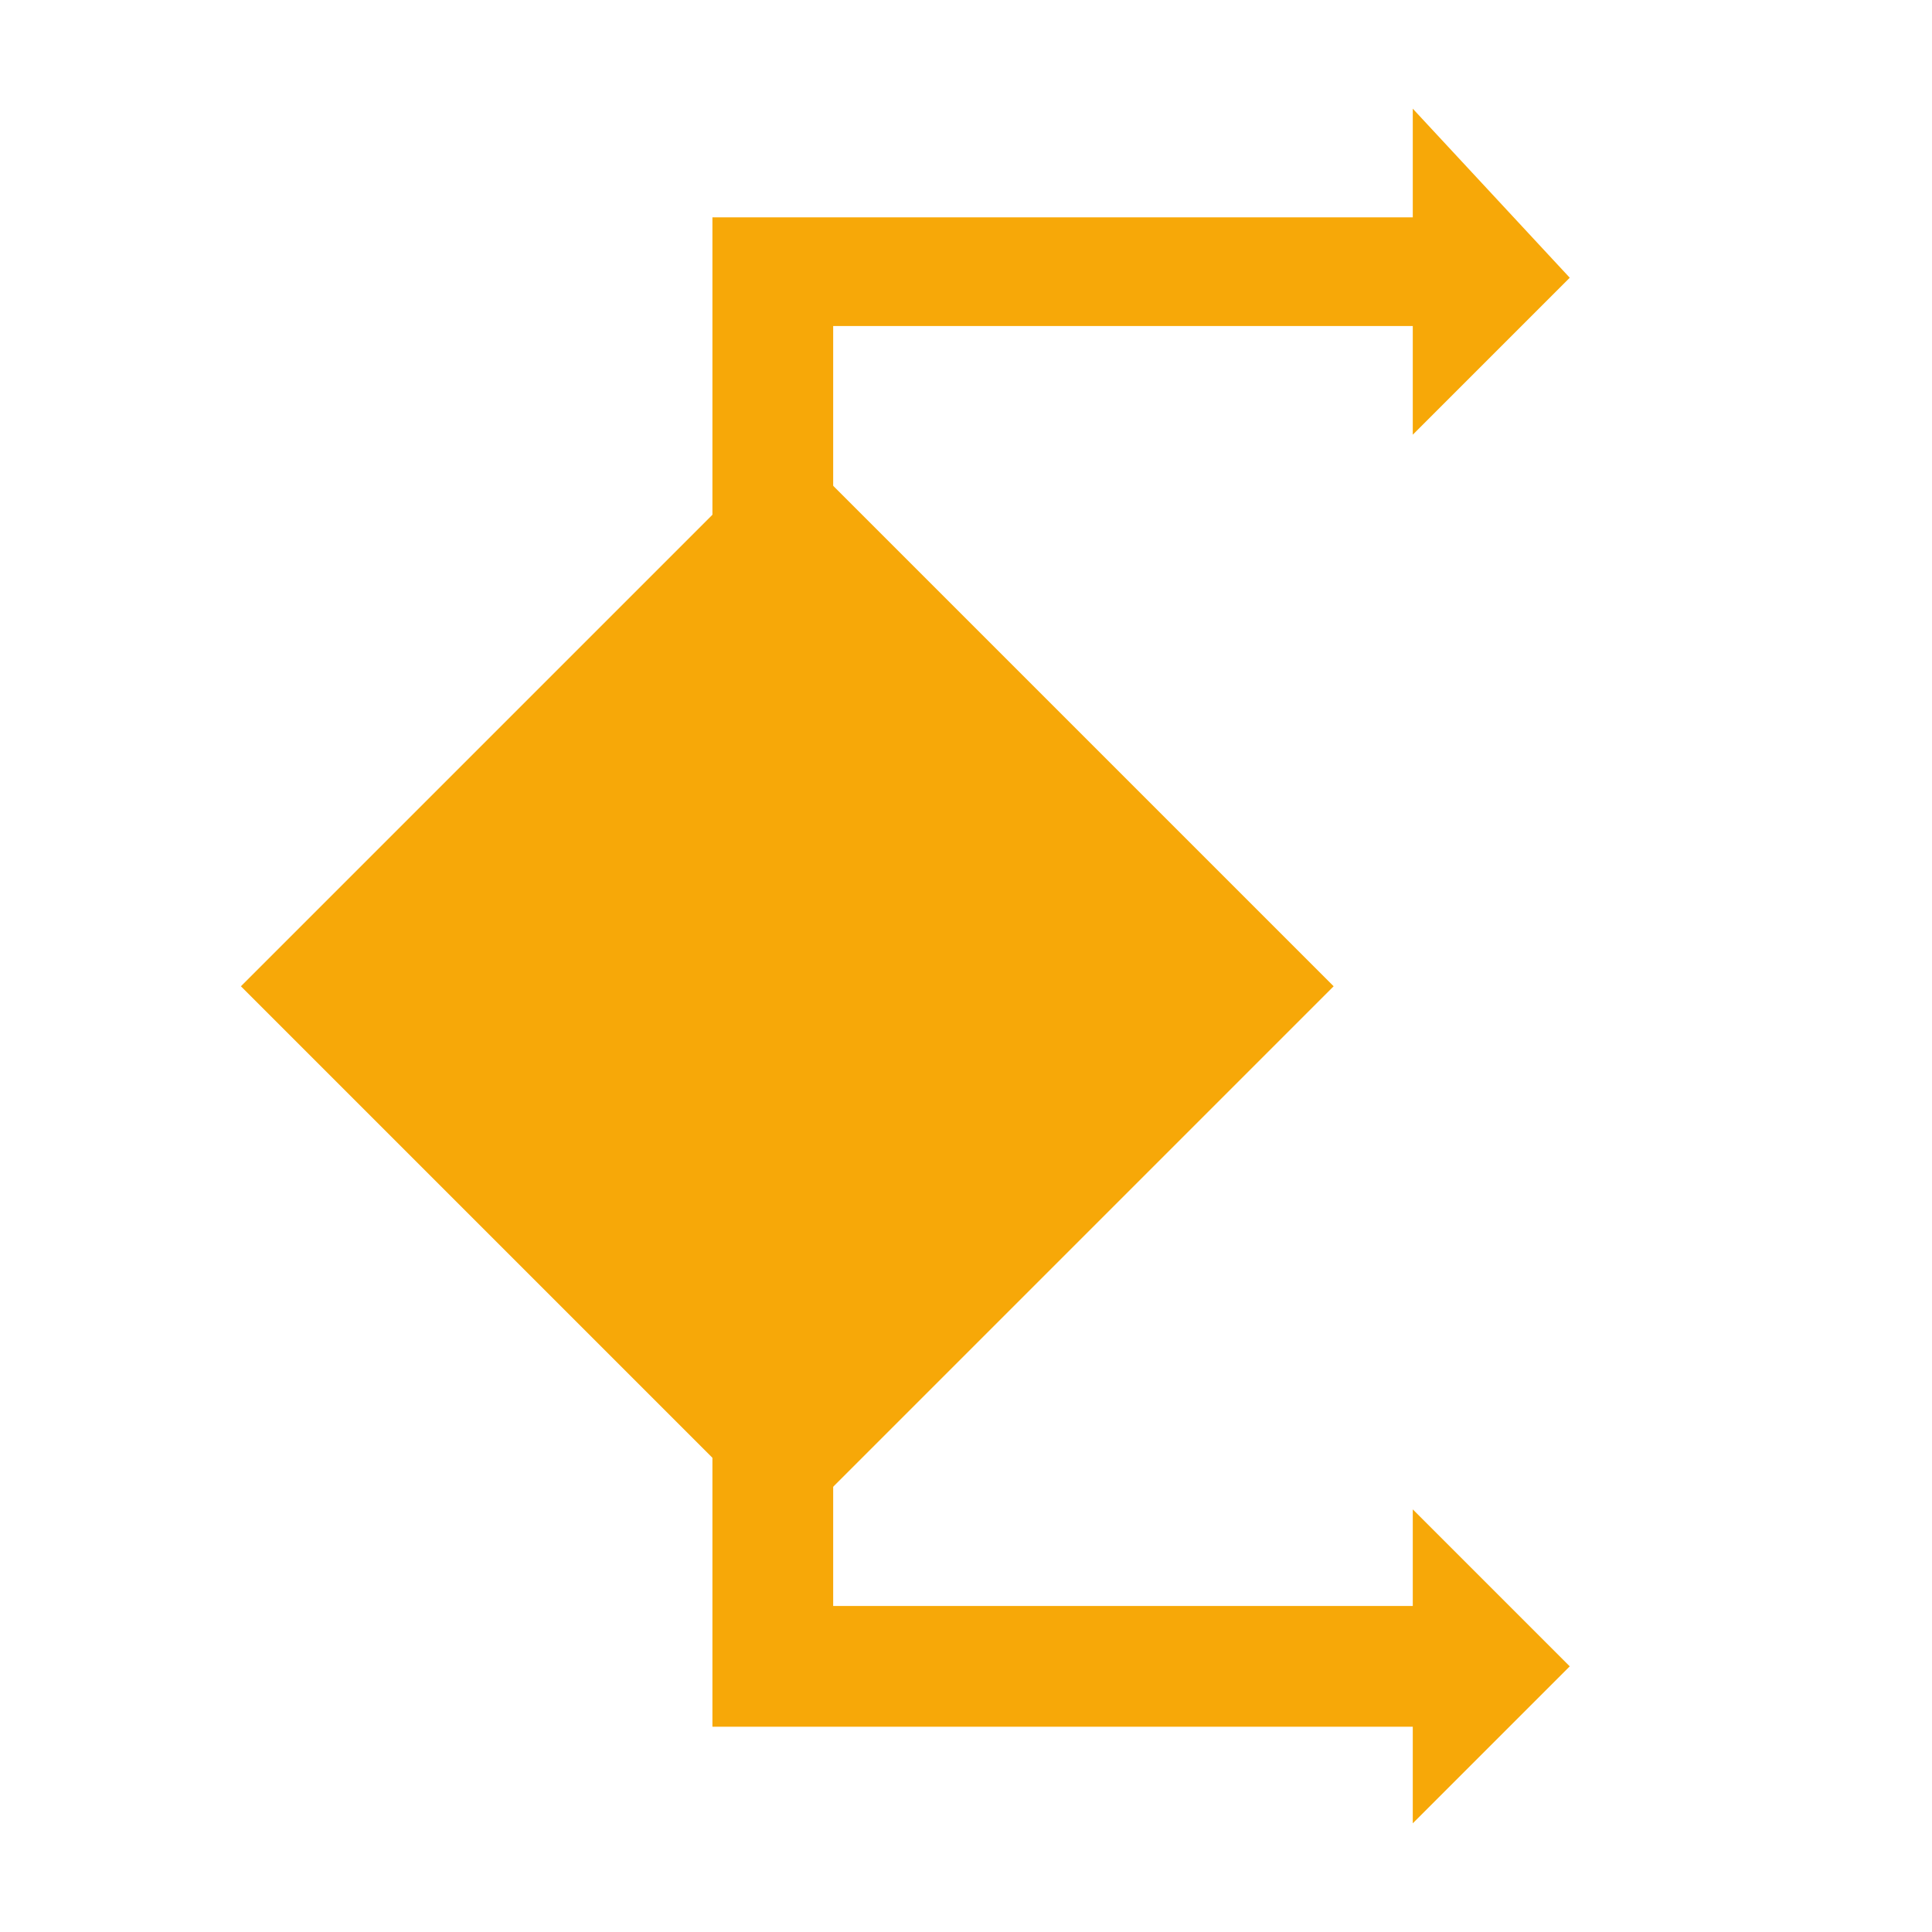 <?xml version="1.0" encoding="utf-8"?>
<!-- Generator: Adobe Illustrator 19.2.1, SVG Export Plug-In . SVG Version: 6.00 Build 0)  -->
<svg version="1.1" id="_x36_f06b233-4306-4308-972a-d203c8a6d161"
	 xmlns="http://www.w3.org/2000/svg" xmlns:xlink="http://www.w3.org/1999/xlink" x="0px" y="0px" viewBox="0 0 16 16"
	 style="enable-background:new 0 0 16 16;" xml:space="preserve">
<style type="text/css">
	.st0{fill:#F7A808;}
	.st1{fill:none;}
</style>
<title>else</title>
<polygon class="st0" points="6.9,4.6 5.9,4.6 5.9,1.8 11.9,1.8 11.9,2.7 6.9,2.7 "/>
<polygon class="st0" points="11.7,3.6 11.7,0.9 13,2.3 "/>
<polygon class="st0" points="11.9,14.3 5.9,14.3 5.9,11.5 6.9,11.5 6.9,13.3 11.9,13.3 "/>
<polygon class="st0" points="11.7,12.5 11.7,15.1 13,13.8 "/>
<rect x="3.3" y="5" transform="matrix(0.707 -0.707 0.707 0.707 -3.873 6.966)" class="st0" width="6.4" height="6.4"/>
<rect class="st1" width="16" height="16"/>
</svg>
